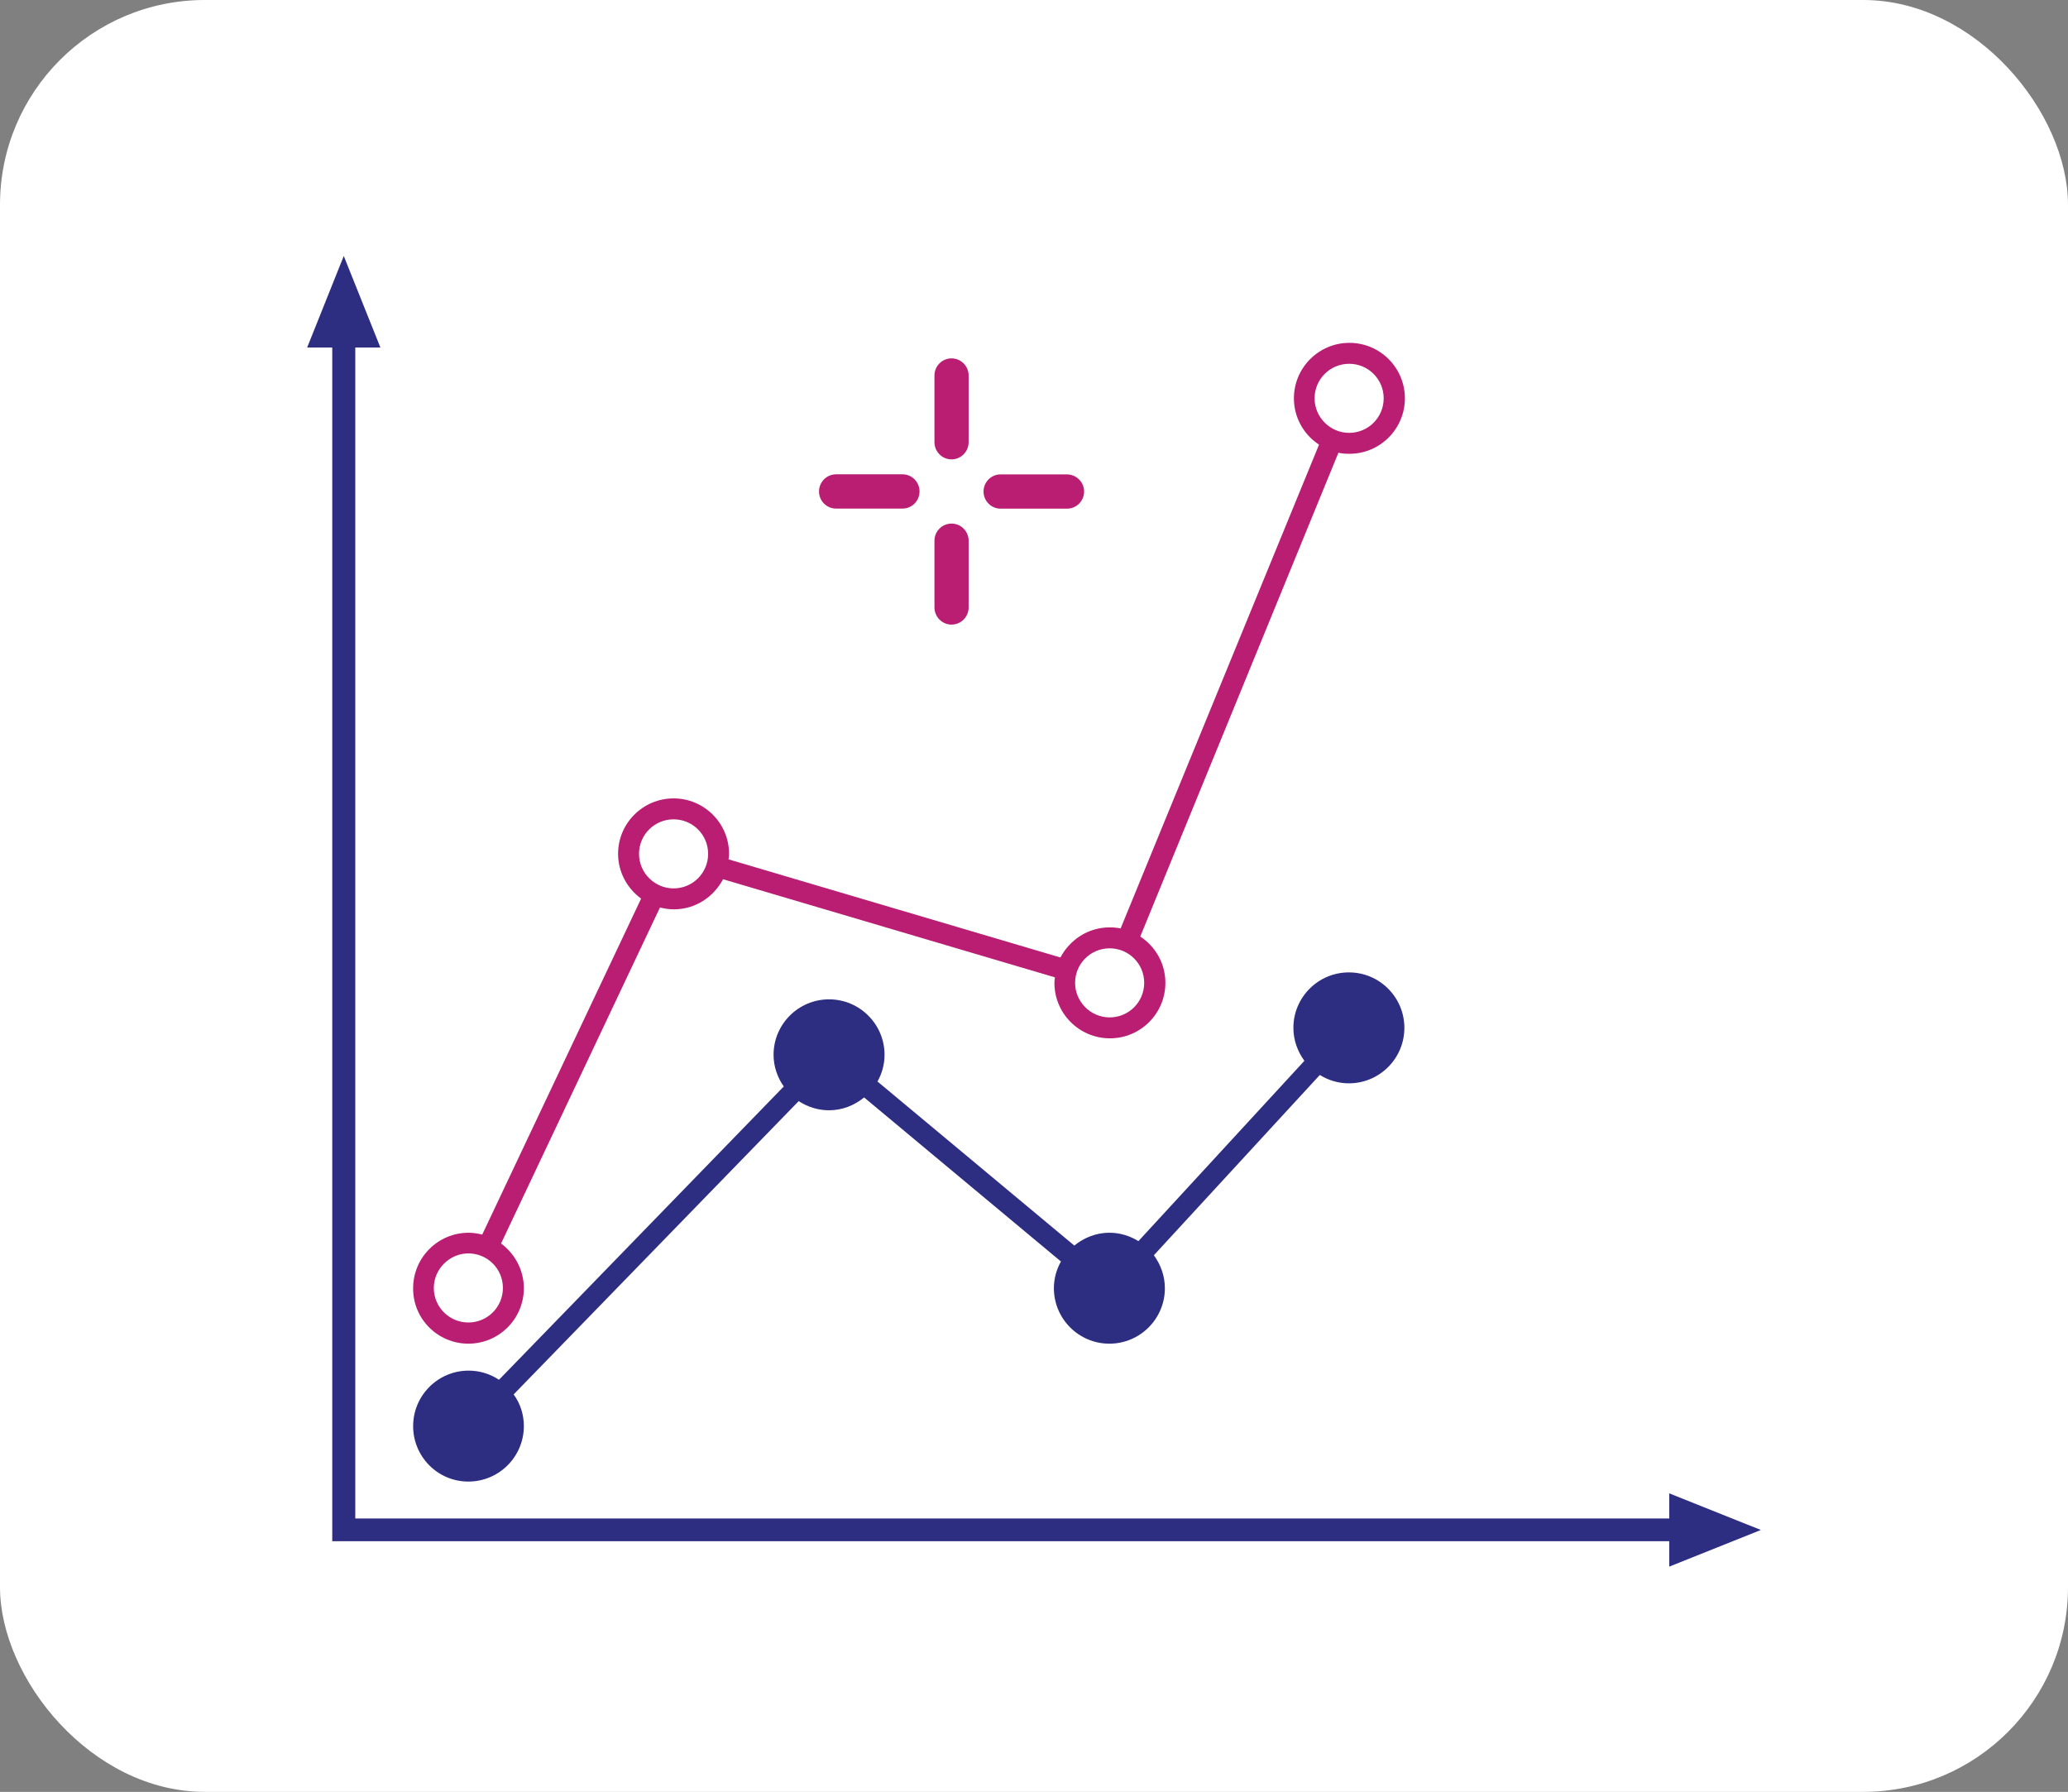 <svg width="202" height="175" viewBox="0 0 202 175" fill="none" xmlns="http://www.w3.org/2000/svg">
<rect x="0" y="0" width="202" height="175" fill="#808080" stroke="none"/>
<rect width="202" height="175" rx="20" fill="white"/>
<path d="M172 149.422L163.051 145.845V148.298H34.704V33.944H37.159L33.579 25L30 33.944H32.454V148.298V149.422V150.521H163.051V153L172 149.422Z" fill="#2D2D82"/>
<path d="M45.749 131.228C48.74 131.228 51.169 128.801 51.169 125.811C51.169 124.022 50.275 122.438 48.945 121.441L64.464 88.63C64.899 88.732 65.334 88.809 65.819 88.809C67.916 88.809 69.706 87.608 70.626 85.87L103.045 95.453C103.02 95.632 102.994 95.785 102.994 95.99C102.994 98.979 105.423 101.407 108.414 101.407C111.406 101.407 113.834 98.979 113.834 95.99C113.834 94.099 112.863 92.438 111.38 91.466L130.734 44.217C131.067 44.294 131.45 44.319 131.808 44.319C134.8 44.319 137.228 41.892 137.228 38.902C137.228 35.912 134.8 33.484 131.808 33.484C128.817 33.484 126.388 35.912 126.388 38.902C126.388 40.793 127.359 42.454 128.842 43.425L109.462 90.674C109.13 90.598 108.747 90.572 108.389 90.572C106.292 90.572 104.502 91.773 103.582 93.511L71.163 83.928C71.188 83.749 71.214 83.596 71.214 83.391C71.214 80.402 68.785 77.974 65.794 77.974C62.802 77.974 60.373 80.402 60.373 83.391C60.373 85.18 61.268 86.764 62.623 87.761L47.104 120.572C46.669 120.47 46.235 120.394 45.775 120.394C42.783 120.394 40.354 122.821 40.354 125.811C40.329 128.801 42.758 131.228 45.749 131.228ZM128.408 38.902C128.408 37.036 129.916 35.529 131.783 35.529C133.649 35.529 135.157 37.036 135.157 38.902C135.157 40.767 133.649 42.275 131.783 42.275C129.942 42.275 128.408 40.767 128.408 38.902ZM105.014 95.99C105.014 94.124 106.522 92.616 108.389 92.616C110.255 92.616 111.764 94.124 111.764 95.99C111.764 97.855 110.255 99.363 108.389 99.363C106.522 99.363 105.014 97.829 105.014 95.99ZM62.419 83.391C62.419 81.526 63.927 80.018 65.794 80.018C67.66 80.018 69.169 81.526 69.169 83.391C69.169 85.257 67.66 86.764 65.794 86.764C63.953 86.764 62.419 85.257 62.419 83.391ZM45.749 122.412C47.615 122.412 49.124 123.92 49.124 125.785C49.124 127.651 47.615 129.159 45.749 129.159C43.883 129.159 42.374 127.651 42.374 125.785C42.374 123.946 43.908 122.412 45.749 122.412Z" fill="#B91E73"/>
<path d="M45.749 144.695C48.741 144.695 51.17 142.267 51.17 139.277C51.17 138.127 50.812 137.054 50.172 136.185L78.015 107.539C78.884 108.101 79.882 108.434 80.981 108.434C82.285 108.434 83.461 107.948 84.407 107.181L103.633 123.204C103.199 123.97 102.943 124.865 102.943 125.81C102.943 128.8 105.372 131.228 108.363 131.228C111.355 131.228 113.784 128.8 113.784 125.81C113.784 124.609 113.375 123.51 112.71 122.591L128.919 104.984C129.738 105.495 130.709 105.802 131.757 105.802C134.749 105.802 137.178 103.374 137.178 100.384C137.178 97.394 134.749 94.967 131.757 94.967C128.766 94.967 126.337 97.394 126.337 100.384C126.337 101.585 126.746 102.684 127.411 103.604L111.201 121.211C110.358 120.7 109.412 120.393 108.363 120.393C107.059 120.393 105.883 120.878 104.937 121.645L85.711 105.623C86.145 104.856 86.401 103.962 86.401 103.016C86.401 100.026 83.972 97.599 80.981 97.599C77.99 97.599 75.561 100.026 75.561 103.016C75.561 104.166 75.944 105.239 76.558 106.108L48.741 134.754C47.897 134.192 46.874 133.86 45.775 133.86C42.784 133.86 40.355 136.287 40.355 139.277C40.355 142.267 42.758 144.695 45.749 144.695Z" fill="#2D2D82"/>
<path d="M81.667 46.322H88.153C89.076 46.322 89.82 47.073 89.82 47.996C89.82 48.923 89.072 49.67 88.153 49.67H81.667C80.748 49.674 80 48.923 80 48C80 47.536 80.187 47.117 80.489 46.813C80.792 46.51 81.21 46.322 81.667 46.322Z" fill="#B91E73"/>
<path d="M105.895 47.972C105.903 48.447 105.716 48.875 105.405 49.187C105.103 49.49 104.685 49.678 104.224 49.678H97.738C96.815 49.678 96.071 48.927 96.071 48.004C96.071 47.077 96.819 46.33 97.738 46.33H104.184C105.103 46.322 105.879 47.049 105.895 47.972Z" fill="#B91E73"/>
<path d="M94.614 36.674V43.186C94.614 44.113 93.866 44.864 92.947 44.864C92.024 44.864 91.276 44.113 91.276 43.186V36.674C91.276 35.747 92.024 35 92.943 35C93.405 35 93.823 35.188 94.125 35.491C94.427 35.795 94.614 36.211 94.614 36.674Z" fill="#B91E73"/>
<path d="M92.947 51.136C93.87 51.136 94.614 51.887 94.614 52.814V59.326C94.614 60.253 93.866 61 92.943 61C92.482 61 92.064 60.812 91.766 60.508C91.463 60.205 91.276 59.785 91.276 59.322V52.81C91.276 51.883 92.024 51.136 92.947 51.136Z" fill="#B91E73"/>
</svg>

